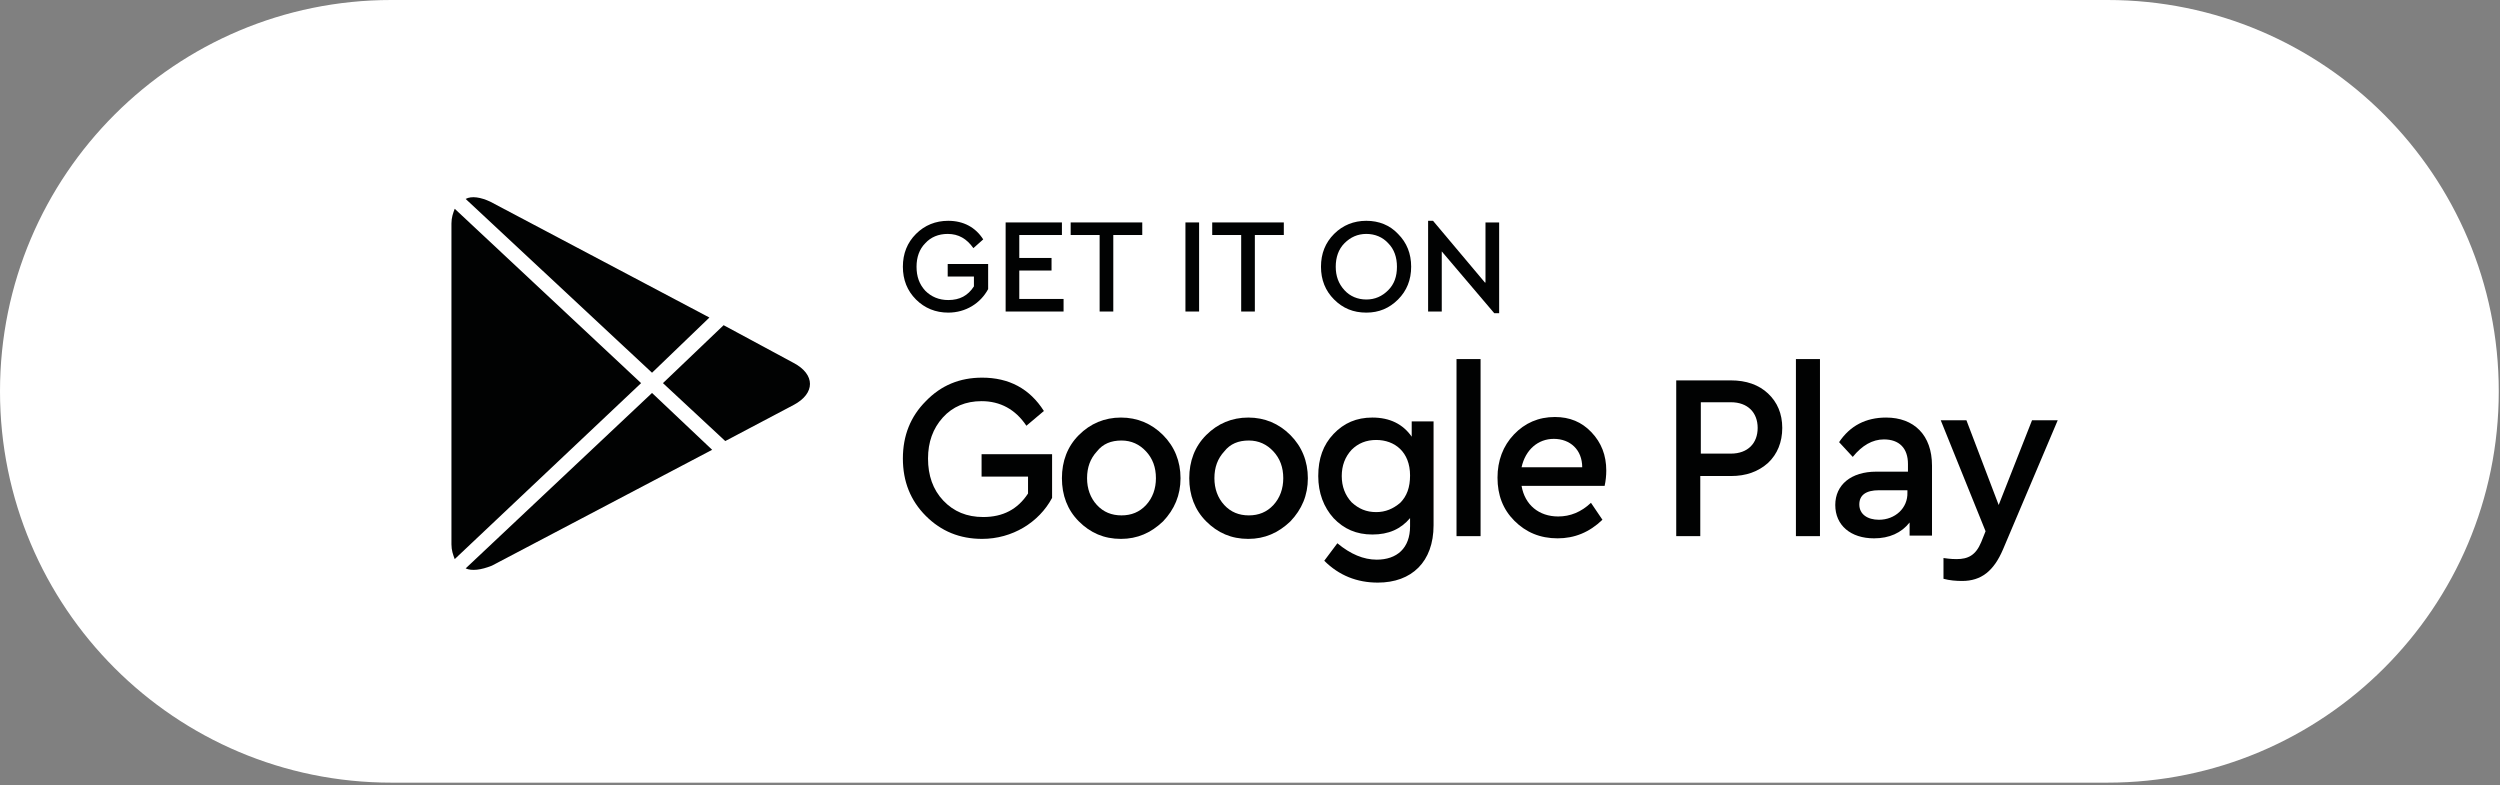<svg width="277" height="87" viewBox="0 0 277 87" fill="none" xmlns="http://www.w3.org/2000/svg">
<rect x="0" y="0" width="277" height="87" fill="#808080" stroke="none"/>
<path d="M43.358 0H233.505C257.485 0 276.863 19.439 276.863 43.358C276.863 67.339 257.425 86.717 233.505 86.717H43.358C19.378 86.717 0 67.278 0 43.358C0 19.378 19.439 0 43.358 0Z" fill="white"/>
<path d="M71.033 42.45L50.383 23.132C50.201 23.617 50.02 24.101 50.02 24.767V60.314C50.02 60.98 50.201 61.464 50.383 61.949L71.033 42.45Z" fill="#010202"/>
<path d="M73.455 42.45L80.358 48.869L87.928 44.872C90.35 43.6 90.35 41.481 87.928 40.209L80.177 36.031L73.455 42.45Z" fill="#010202"/>
<path d="M72.244 41.299L78.602 35.183L54.319 22.345C53.29 21.861 52.26 21.679 51.594 22.042L72.244 41.299Z" fill="#010202"/>
<path d="M72.244 43.54L51.594 62.979C52.26 63.281 53.29 63.16 54.501 62.676L78.905 49.838L72.244 43.54Z" fill="#010202"/>
<path d="M105.065 24.465C103.672 24.465 102.461 24.949 101.492 25.918C100.523 26.887 100.039 28.098 100.039 29.552C100.039 31.005 100.523 32.216 101.492 33.185C102.461 34.154 103.672 34.638 105.065 34.638C107.003 34.638 108.638 33.609 109.486 32.034V29.249H105.005V30.642H107.911V31.732C107.245 32.761 106.337 33.245 105.065 33.245C104.036 33.245 103.188 32.882 102.522 32.216C101.856 31.489 101.553 30.642 101.553 29.552C101.553 28.522 101.856 27.614 102.522 26.948C103.127 26.282 103.975 25.918 105.005 25.918C106.216 25.918 107.124 26.463 107.851 27.493L108.941 26.524C108.093 25.192 106.761 24.465 105.065 24.465Z" fill="#010202"/>
<path d="M111.424 24.646V34.517H117.843V33.124H112.937V29.975H116.51V28.582H112.937V26.039H117.661V24.646H111.424Z" fill="#010202"/>
<path d="M118.63 24.646V26.039H121.839V34.517H123.353V26.039H126.563V24.646H118.63Z" fill="#010202"/>
<path d="M131.347 24.646V34.517H132.86V24.646H131.347Z" fill="#010202"/>
<path d="M134.314 24.646V26.039H137.523V34.517H139.037V26.039H142.247V24.646H134.314Z" fill="#010202"/>
<path d="M151.391 24.465C149.998 24.465 148.787 24.949 147.818 25.918C146.849 26.887 146.365 28.098 146.365 29.552C146.365 31.005 146.849 32.216 147.818 33.185C148.787 34.154 149.937 34.638 151.391 34.638C152.783 34.638 153.934 34.154 154.903 33.185C155.872 32.216 156.356 31.005 156.356 29.552C156.356 28.098 155.872 26.887 154.903 25.918C153.995 24.949 152.783 24.465 151.391 24.465ZM151.391 25.918C152.36 25.918 153.207 26.282 153.813 26.948C154.479 27.614 154.782 28.522 154.782 29.552C154.782 30.642 154.479 31.489 153.813 32.156C153.147 32.822 152.36 33.185 151.391 33.185C150.422 33.185 149.574 32.822 148.968 32.156C148.302 31.429 148 30.581 148 29.552C148 28.522 148.302 27.614 148.968 26.948C149.635 26.282 150.422 25.918 151.391 25.918Z" fill="#010202"/>
<path d="M164.531 31.308L158.779 24.465H158.234V34.517H159.747V27.856L165.561 34.699H166.106V24.646H164.592V31.308H164.531Z" fill="#010202"/>
<path d="M108.82 41.844C106.337 41.844 104.278 42.692 102.582 44.448C100.887 46.144 100.039 48.263 100.039 50.807C100.039 53.35 100.887 55.469 102.582 57.165C104.278 58.861 106.337 59.708 108.82 59.708C112.15 59.708 115.117 57.892 116.571 55.167V50.322H108.759V52.805H113.906V54.682C112.756 56.438 111.121 57.286 108.941 57.286C107.124 57.286 105.671 56.681 104.52 55.469C103.37 54.258 102.825 52.684 102.825 50.807C102.825 48.99 103.37 47.476 104.46 46.265C105.55 45.054 107.003 44.448 108.759 44.448C110.818 44.448 112.514 45.356 113.725 47.173L115.662 45.538C114.088 43.055 111.787 41.844 108.82 41.844Z" fill="#010202"/>
<path d="M124.201 46.265C122.384 46.265 120.81 46.931 119.538 48.203C118.266 49.475 117.661 51.11 117.661 52.987C117.661 54.864 118.266 56.499 119.538 57.771C120.81 59.042 122.324 59.709 124.201 59.709C126.018 59.709 127.532 59.042 128.864 57.771C130.135 56.439 130.802 54.864 130.802 52.987C130.802 51.11 130.135 49.475 128.864 48.203C127.592 46.931 126.018 46.265 124.201 46.265ZM124.262 48.809C125.352 48.809 126.26 49.232 126.987 50.02C127.713 50.807 128.077 51.776 128.077 52.987C128.077 54.138 127.713 55.167 126.987 55.954C126.26 56.741 125.352 57.105 124.262 57.105C123.172 57.105 122.263 56.741 121.536 55.954C120.81 55.167 120.446 54.138 120.446 52.987C120.446 51.776 120.81 50.807 121.536 50.02C122.203 49.172 123.111 48.809 124.262 48.809Z" fill="#010202"/>
<path d="M138.31 46.265C136.494 46.265 134.919 46.931 133.648 48.203C132.376 49.475 131.77 51.11 131.77 52.987C131.77 54.864 132.376 56.499 133.648 57.771C134.919 59.042 136.433 59.709 138.31 59.709C140.127 59.709 141.641 59.042 142.973 57.771C144.245 56.439 144.911 54.864 144.911 52.987C144.911 51.11 144.245 49.475 142.973 48.203C141.702 46.931 140.127 46.265 138.31 46.265ZM138.371 48.809C139.461 48.809 140.369 49.232 141.096 50.02C141.823 50.807 142.186 51.776 142.186 52.987C142.186 54.138 141.823 55.167 141.096 55.954C140.369 56.741 139.461 57.105 138.371 57.105C137.281 57.105 136.373 56.741 135.646 55.954C134.919 55.167 134.556 54.138 134.556 52.987C134.556 51.776 134.919 50.807 135.646 50.02C136.312 49.172 137.22 48.809 138.371 48.809Z" fill="#010202"/>
<path d="M156.417 48.385C155.448 46.992 153.995 46.265 152.057 46.265C150.301 46.265 148.908 46.871 147.757 48.082C146.607 49.293 146.062 50.807 146.062 52.745C146.062 54.622 146.667 56.196 147.757 57.407C148.908 58.619 150.301 59.224 152.057 59.224C153.874 59.224 155.206 58.619 156.235 57.407V58.316C156.235 60.738 154.782 62.01 152.541 62.01C151.088 62.01 149.635 61.404 148.181 60.193L146.728 62.131C148.363 63.766 150.361 64.553 152.662 64.553C156.417 64.553 158.839 62.252 158.839 58.195V46.689H156.417V48.385ZM152.481 56.741C151.391 56.741 150.543 56.378 149.756 55.651C149.029 54.864 148.666 53.895 148.666 52.745C148.666 51.594 149.029 50.625 149.756 49.838C150.482 49.111 151.391 48.748 152.481 48.748C154.54 48.748 156.235 50.08 156.235 52.684C156.235 54.016 155.872 54.985 155.145 55.712C154.358 56.378 153.51 56.741 152.481 56.741Z" fill="#010202"/>
<path d="M161.382 39.785V59.405H164.047V39.785H161.382Z" fill="#010202"/>
<path d="M177.975 52.139C177.975 50.443 177.43 49.05 176.34 47.9C175.25 46.749 173.918 46.204 172.283 46.204C170.466 46.204 168.952 46.87 167.741 48.142C166.53 49.414 165.924 51.049 165.924 52.926C165.924 54.864 166.53 56.438 167.801 57.71C169.073 58.981 170.648 59.648 172.585 59.648C174.463 59.648 176.098 58.981 177.551 57.589L176.279 55.711C175.189 56.741 173.978 57.225 172.646 57.225C170.526 57.225 168.952 55.954 168.589 53.834H177.793C177.914 53.289 177.975 52.684 177.975 52.139ZM172.162 48.626C173.978 48.626 175.31 49.837 175.31 51.775H168.589C169.013 49.837 170.405 48.626 172.162 48.626Z" fill="#010202"/>
<path d="M185.726 42.147V59.406H188.391V52.744H191.782C193.477 52.744 194.81 52.26 195.9 51.291C196.929 50.322 197.474 48.99 197.474 47.415C197.474 45.841 196.929 44.569 195.9 43.6C194.87 42.631 193.477 42.147 191.782 42.147H185.726ZM191.782 44.569C193.659 44.569 194.749 45.72 194.749 47.415C194.749 49.111 193.659 50.261 191.782 50.261H188.451V44.569H191.782Z" fill="#010202"/>
<path d="M198.988 39.785V59.405H201.652V39.785H198.988Z" fill="#010202"/>
<path d="M208.98 46.265C206.739 46.265 204.983 47.173 203.772 48.99L205.286 50.625C206.315 49.353 207.466 48.687 208.737 48.687C210.433 48.687 211.402 49.656 211.402 51.412V52.26H207.89C205.104 52.26 203.348 53.714 203.348 55.954C203.348 58.195 205.043 59.648 207.647 59.648C209.343 59.648 210.675 59.042 211.584 57.892V59.345H214.066V51.594C214.066 48.203 212.068 46.265 208.98 46.265ZM208.192 57.589C206.921 57.589 206.012 56.984 206.012 55.894C206.012 54.864 206.739 54.319 208.192 54.319H211.341V54.561C211.402 56.318 209.949 57.589 208.192 57.589Z" fill="#010202"/>
<path d="M221.454 55.954L217.881 46.568H215.035L220.001 58.861L219.516 60.072C218.911 61.525 218.063 61.949 216.791 61.949C216.61 61.949 216.125 61.949 215.338 61.828V64.129C216.004 64.311 216.731 64.371 217.397 64.371C219.516 64.371 220.909 63.281 221.939 60.859L227.994 46.568H225.148L221.454 55.954Z" fill="#010202"/>
</svg>
